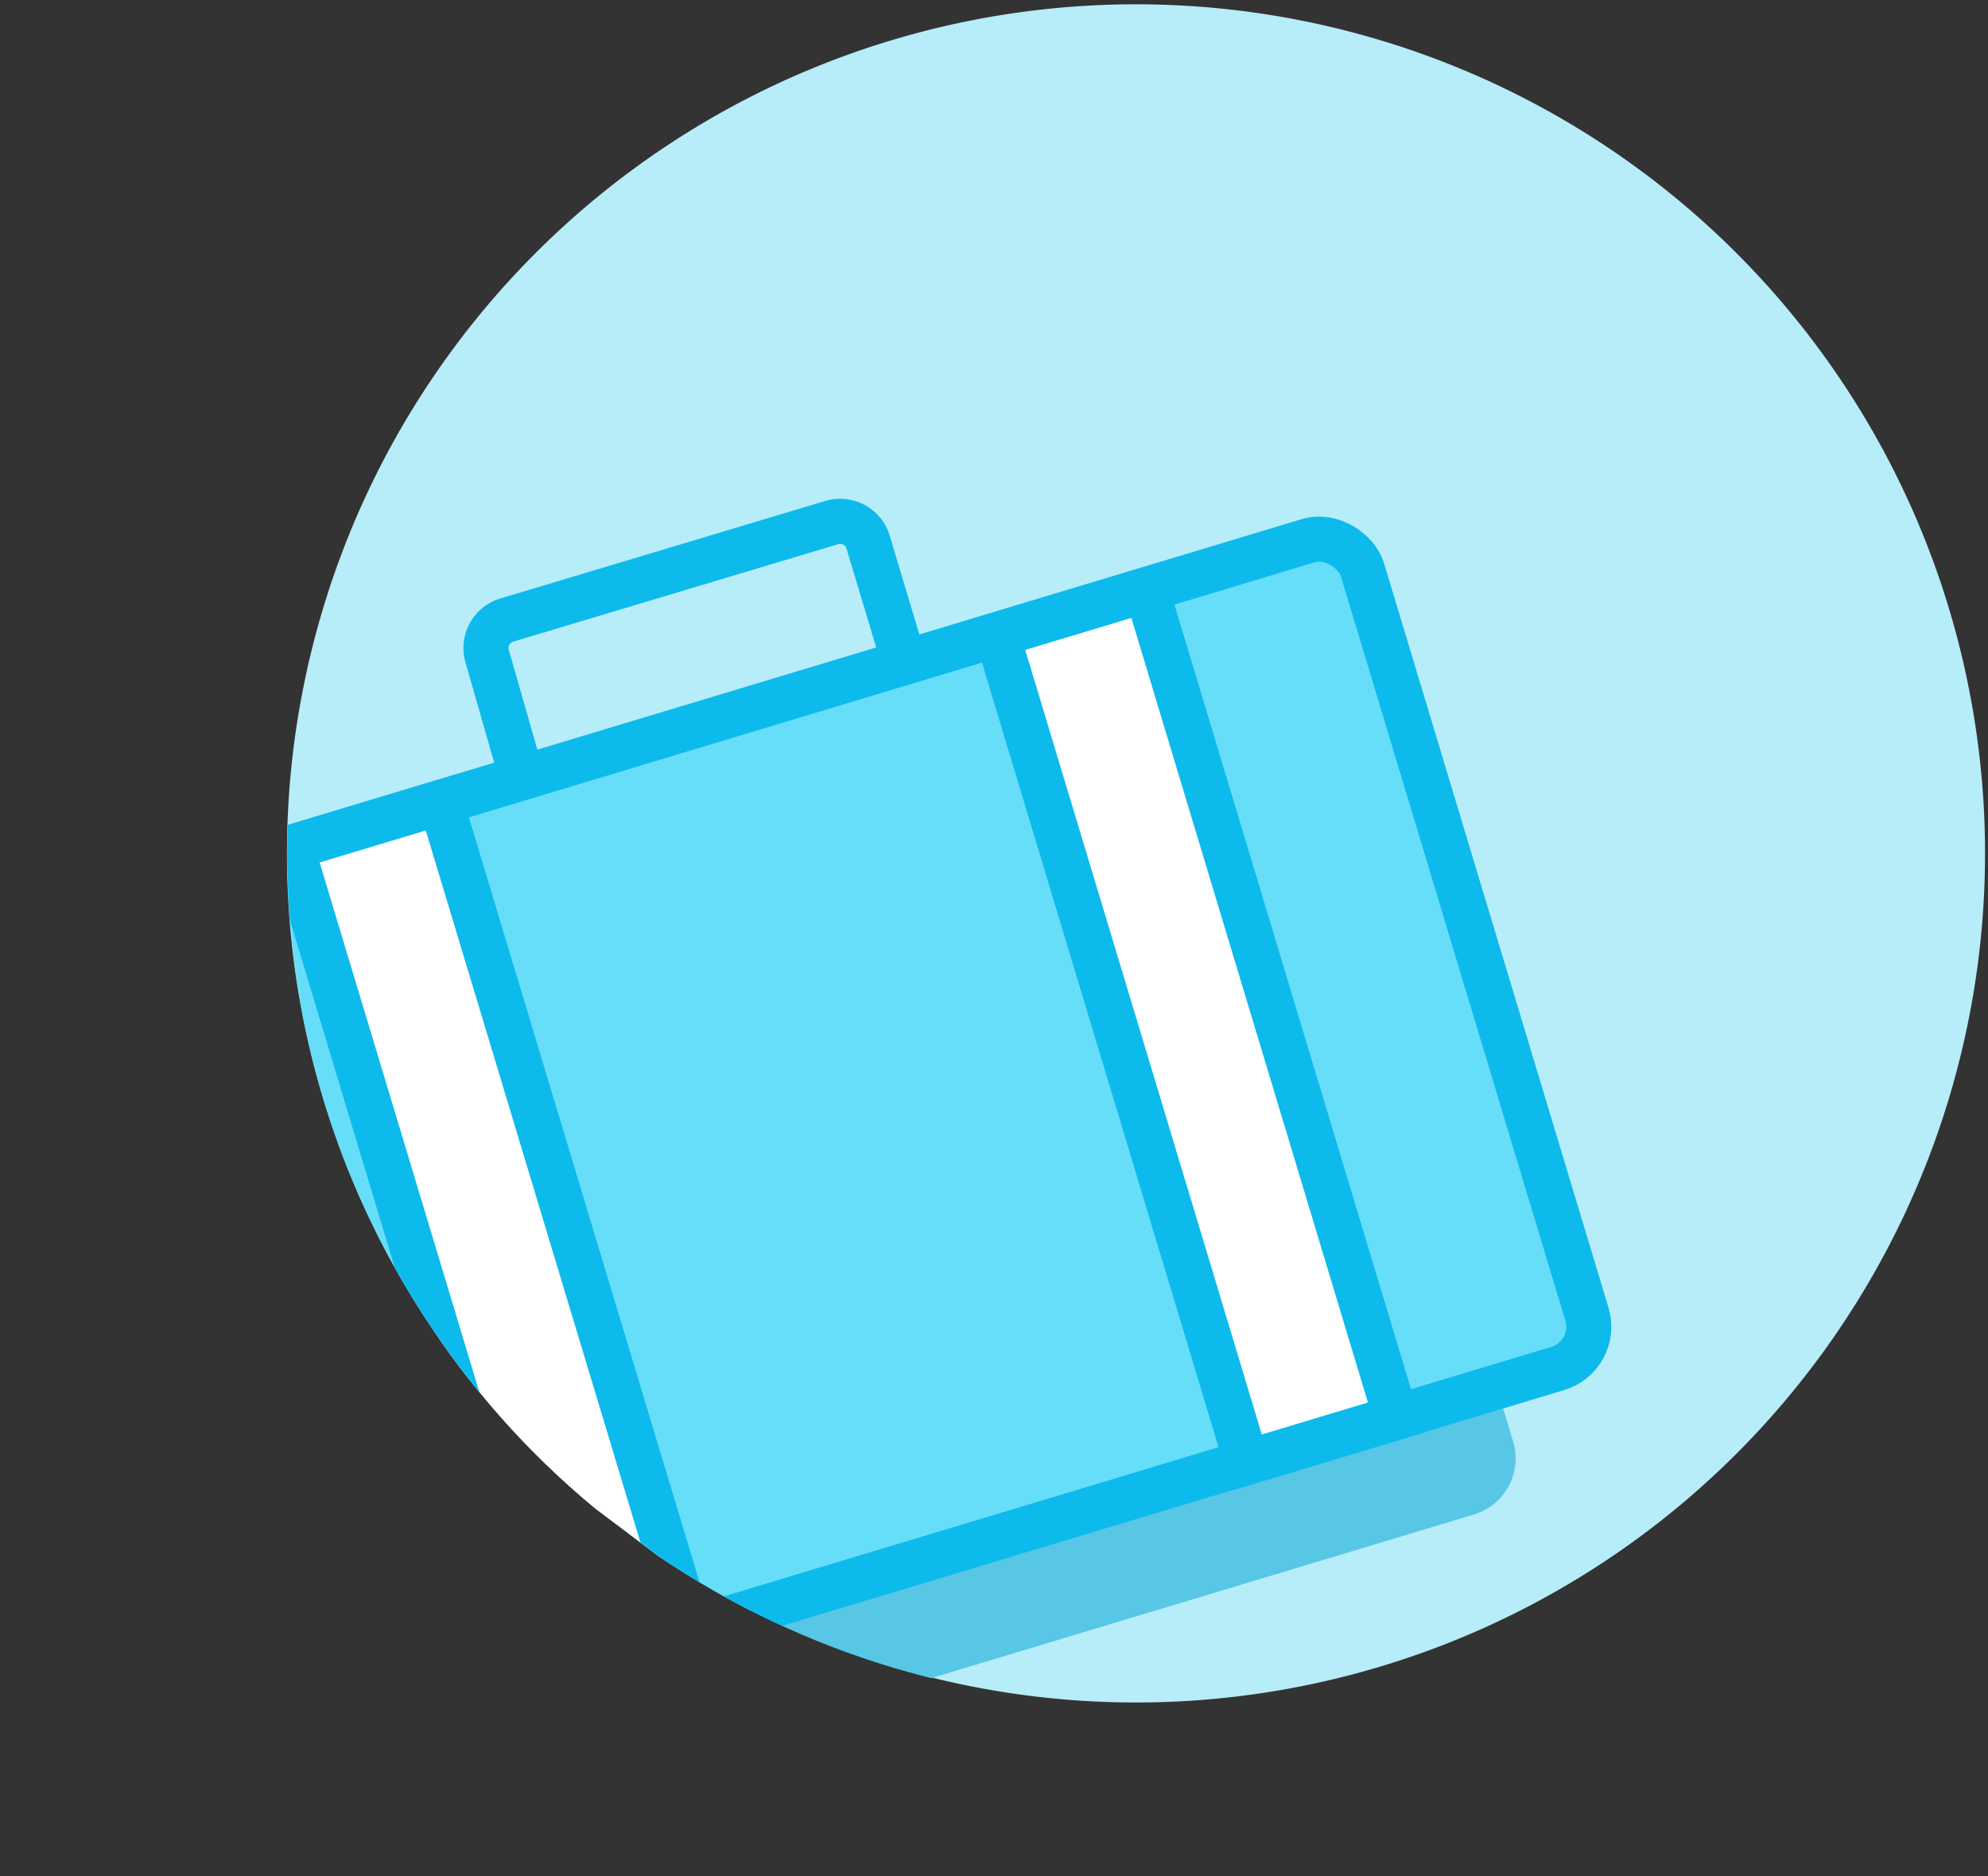 <svg xmlns="http://www.w3.org/2000/svg" xmlns:xlink="http://www.w3.org/1999/xlink" viewBox="0 0 48.96 46.2"><rect x="0" y="0" width="48.96" height="46.2" fill="#333333" stroke="none"/><defs><style>.cls-1,.cls-6{fill:none;}.cls-2{fill:#b7ecf9;}.cls-3{clip-path:url(#clip-path);}.cls-4{fill:#57c7e5;}.cls-5{fill:#67def9;}.cls-5,.cls-6,.cls-7{stroke:#0dbaec;stroke-miterlimit:10;stroke-width:1.11px;}.cls-7{fill:#fff;}</style><clipPath id="clip-path"><path class="cls-1" d="M14.65,37.14a20.91,20.91,0,1,1,1.54,1.16"/></clipPath></defs><title>Asset 7</title><g id="Layer_2" data-name="Layer 2"><g id="Layer_1-2" data-name="Layer 1"><path class="cls-2" d="M14.64,37.12a20.91,20.91,0,1,1,1.54,1.16"/><g class="cls-3"><rect class="cls-4" x="1.91" y="21.56" width="33.51" height="20.59" rx="1.44" ry="1.44" transform="translate(-8.4 6.75) rotate(-16.78)"/><rect class="cls-5" x="4.21" y="17.29" width="32.81" height="21.29" rx="1.07" ry="1.07" transform="translate(-7.19 7.14) rotate(-16.78)"/><path class="cls-6" d="M12.84,19.1,12,16.17a.72.72,0,0,1,.48-.9l8-2.4a.72.72,0,0,1,.9.48l.9,3"/><rect class="cls-7" x="27.55" y="14.62" width="3.84" height="21.29" transform="translate(-6.04 9.59) rotate(-16.78)"/><rect class="cls-7" x="10.17" y="19.86" width="3.84" height="21.29" transform="translate(-8.29 4.79) rotate(-16.78)"/></g></g></g></svg>